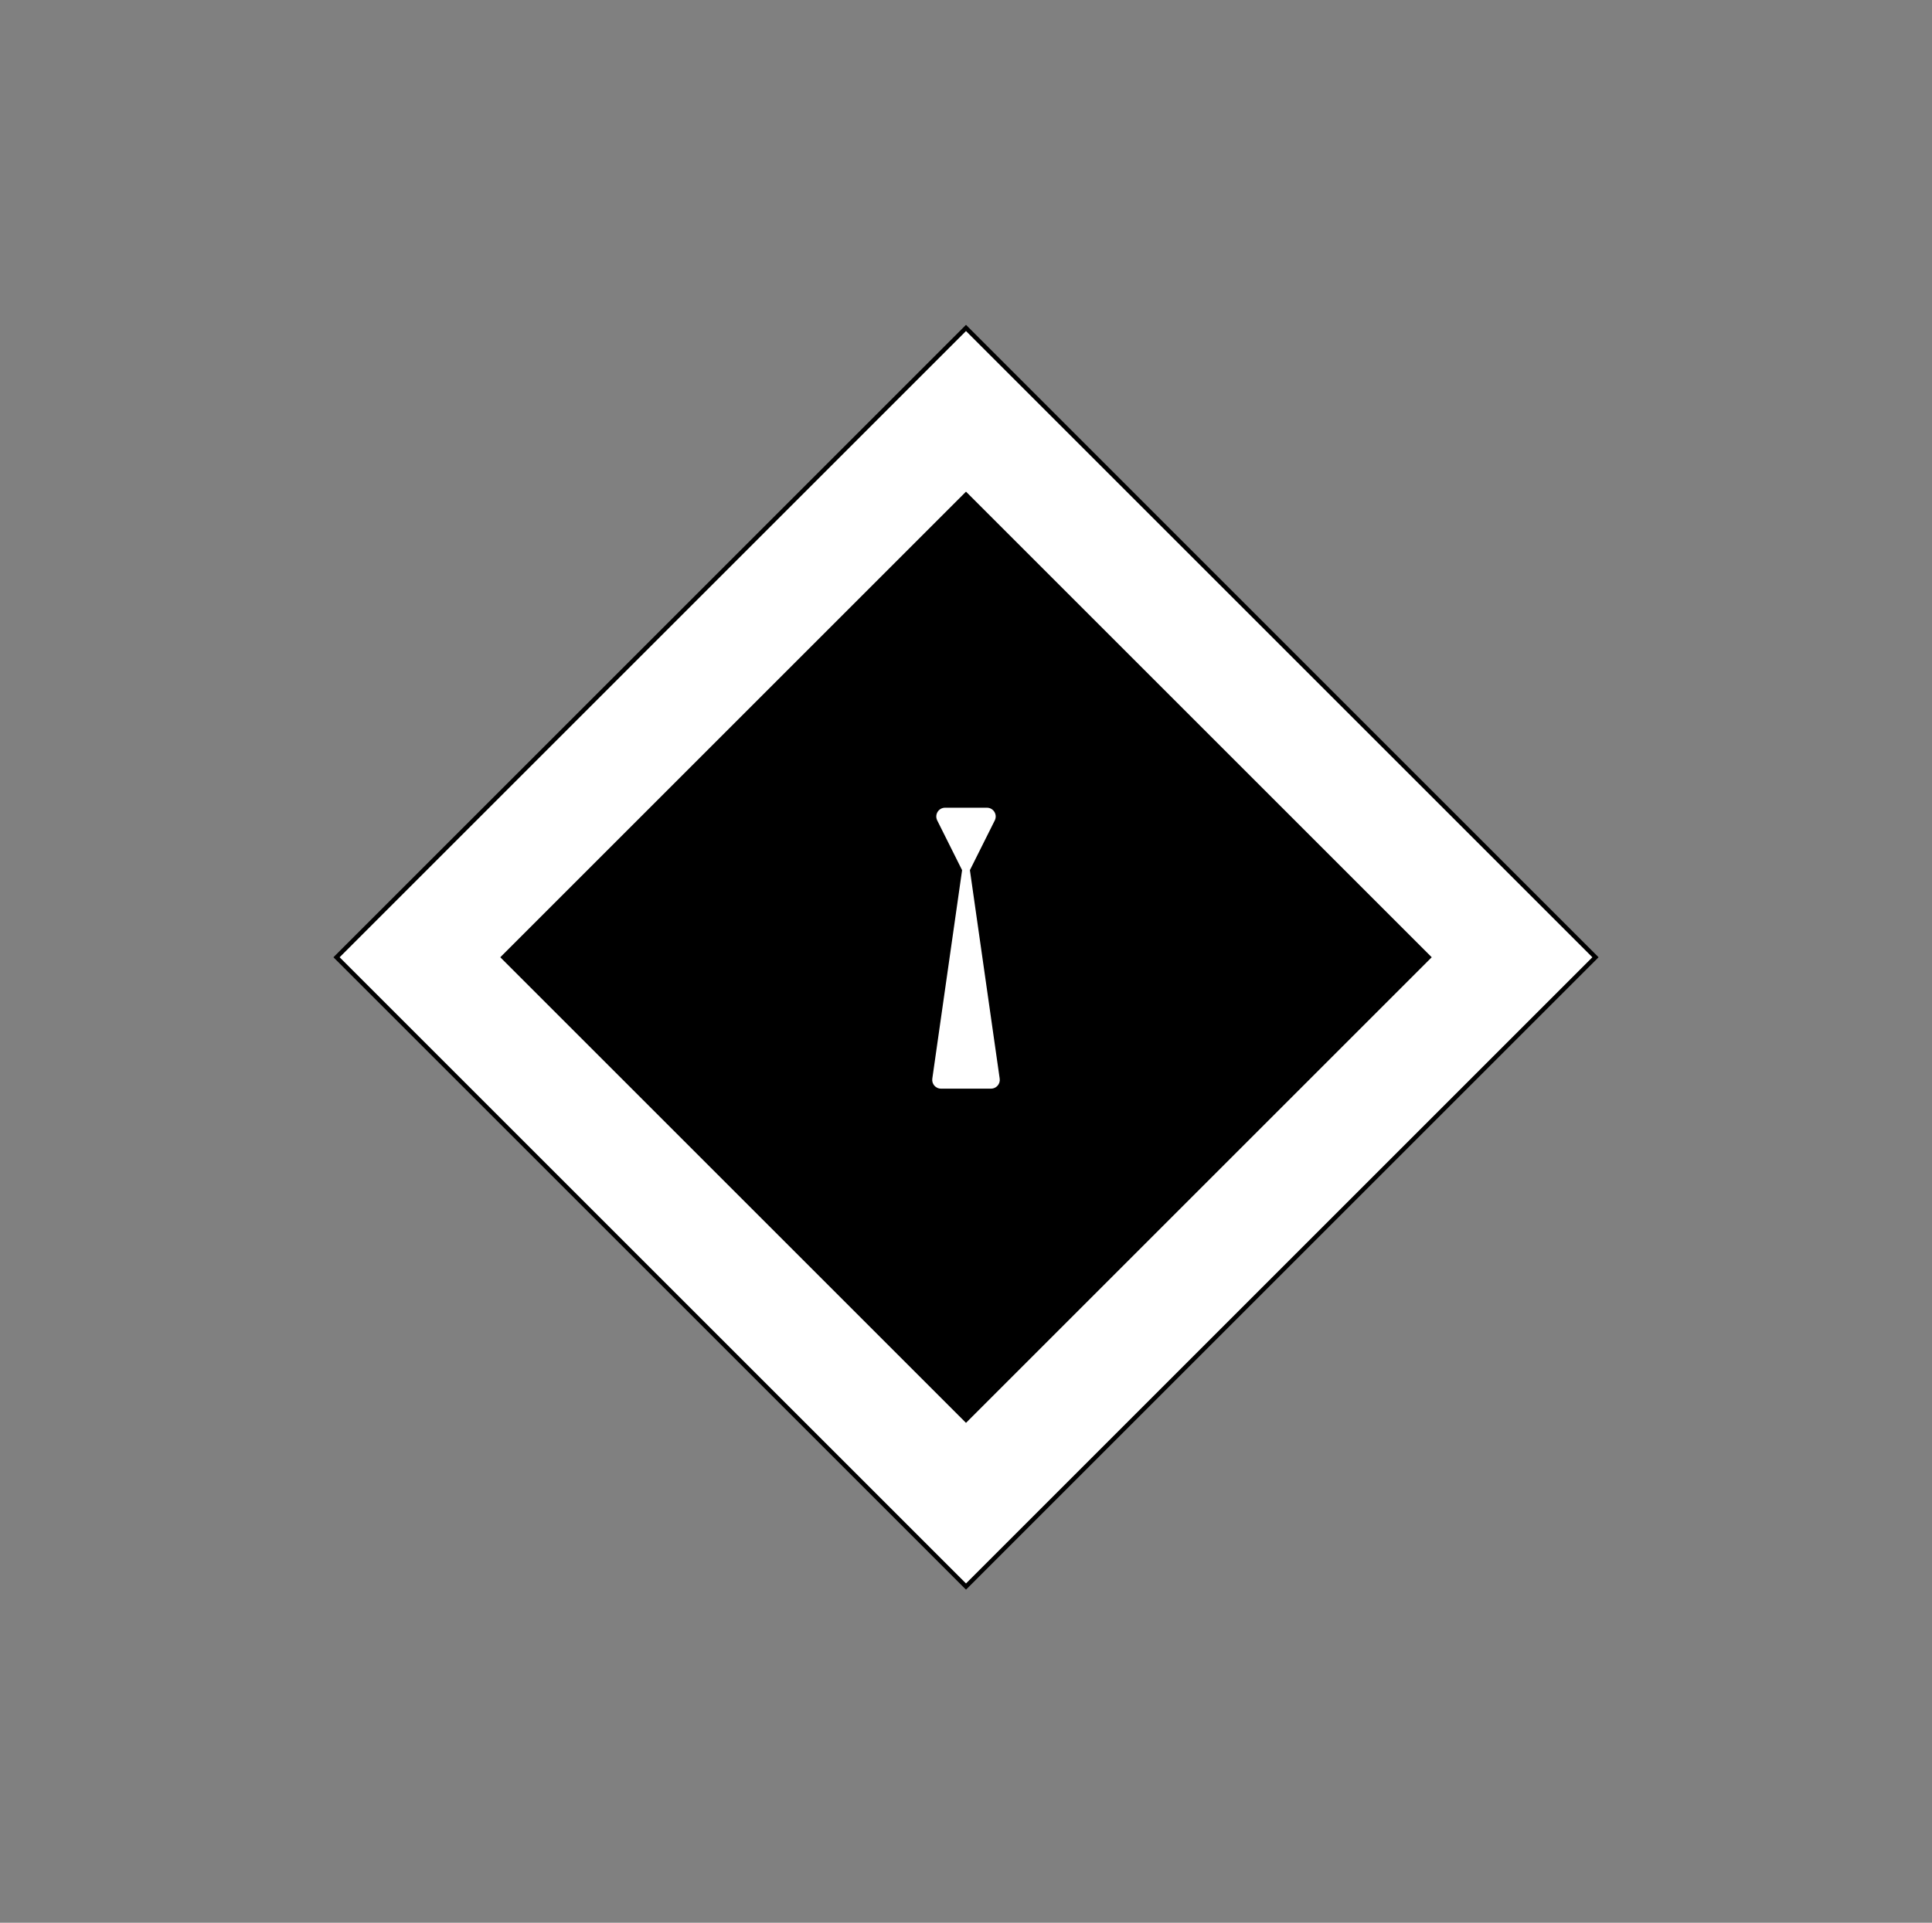 <svg width="220" height="219" viewBox="0 0 220 219" fill="none" xmlns="http://www.w3.org/2000/svg">
<rect x="0" y="0" width="220" height="219" fill="#808080" stroke="none"/>
<path d="M38.321 109.033L110 37.353L181.679 109.033L110 180.712L38.321 109.033Z" fill="white" stroke="black" stroke-width="0.5"/>
<path d="M110 56L163.033 109.033L110 162.066L56.967 109.033L110 56Z" fill="black"/>
<path d="M106.163 122.859L110 96L113.837 122.859C113.923 123.461 113.456 124 112.847 124H107.153C106.544 124 106.077 123.461 106.163 122.859Z" fill="white"/>
<path d="M110 100L106.724 93.447C106.391 92.782 106.875 92 107.618 92L112.382 92C113.125 92 113.609 92.782 113.276 93.447L110 100Z" fill="white"/>
</svg>
